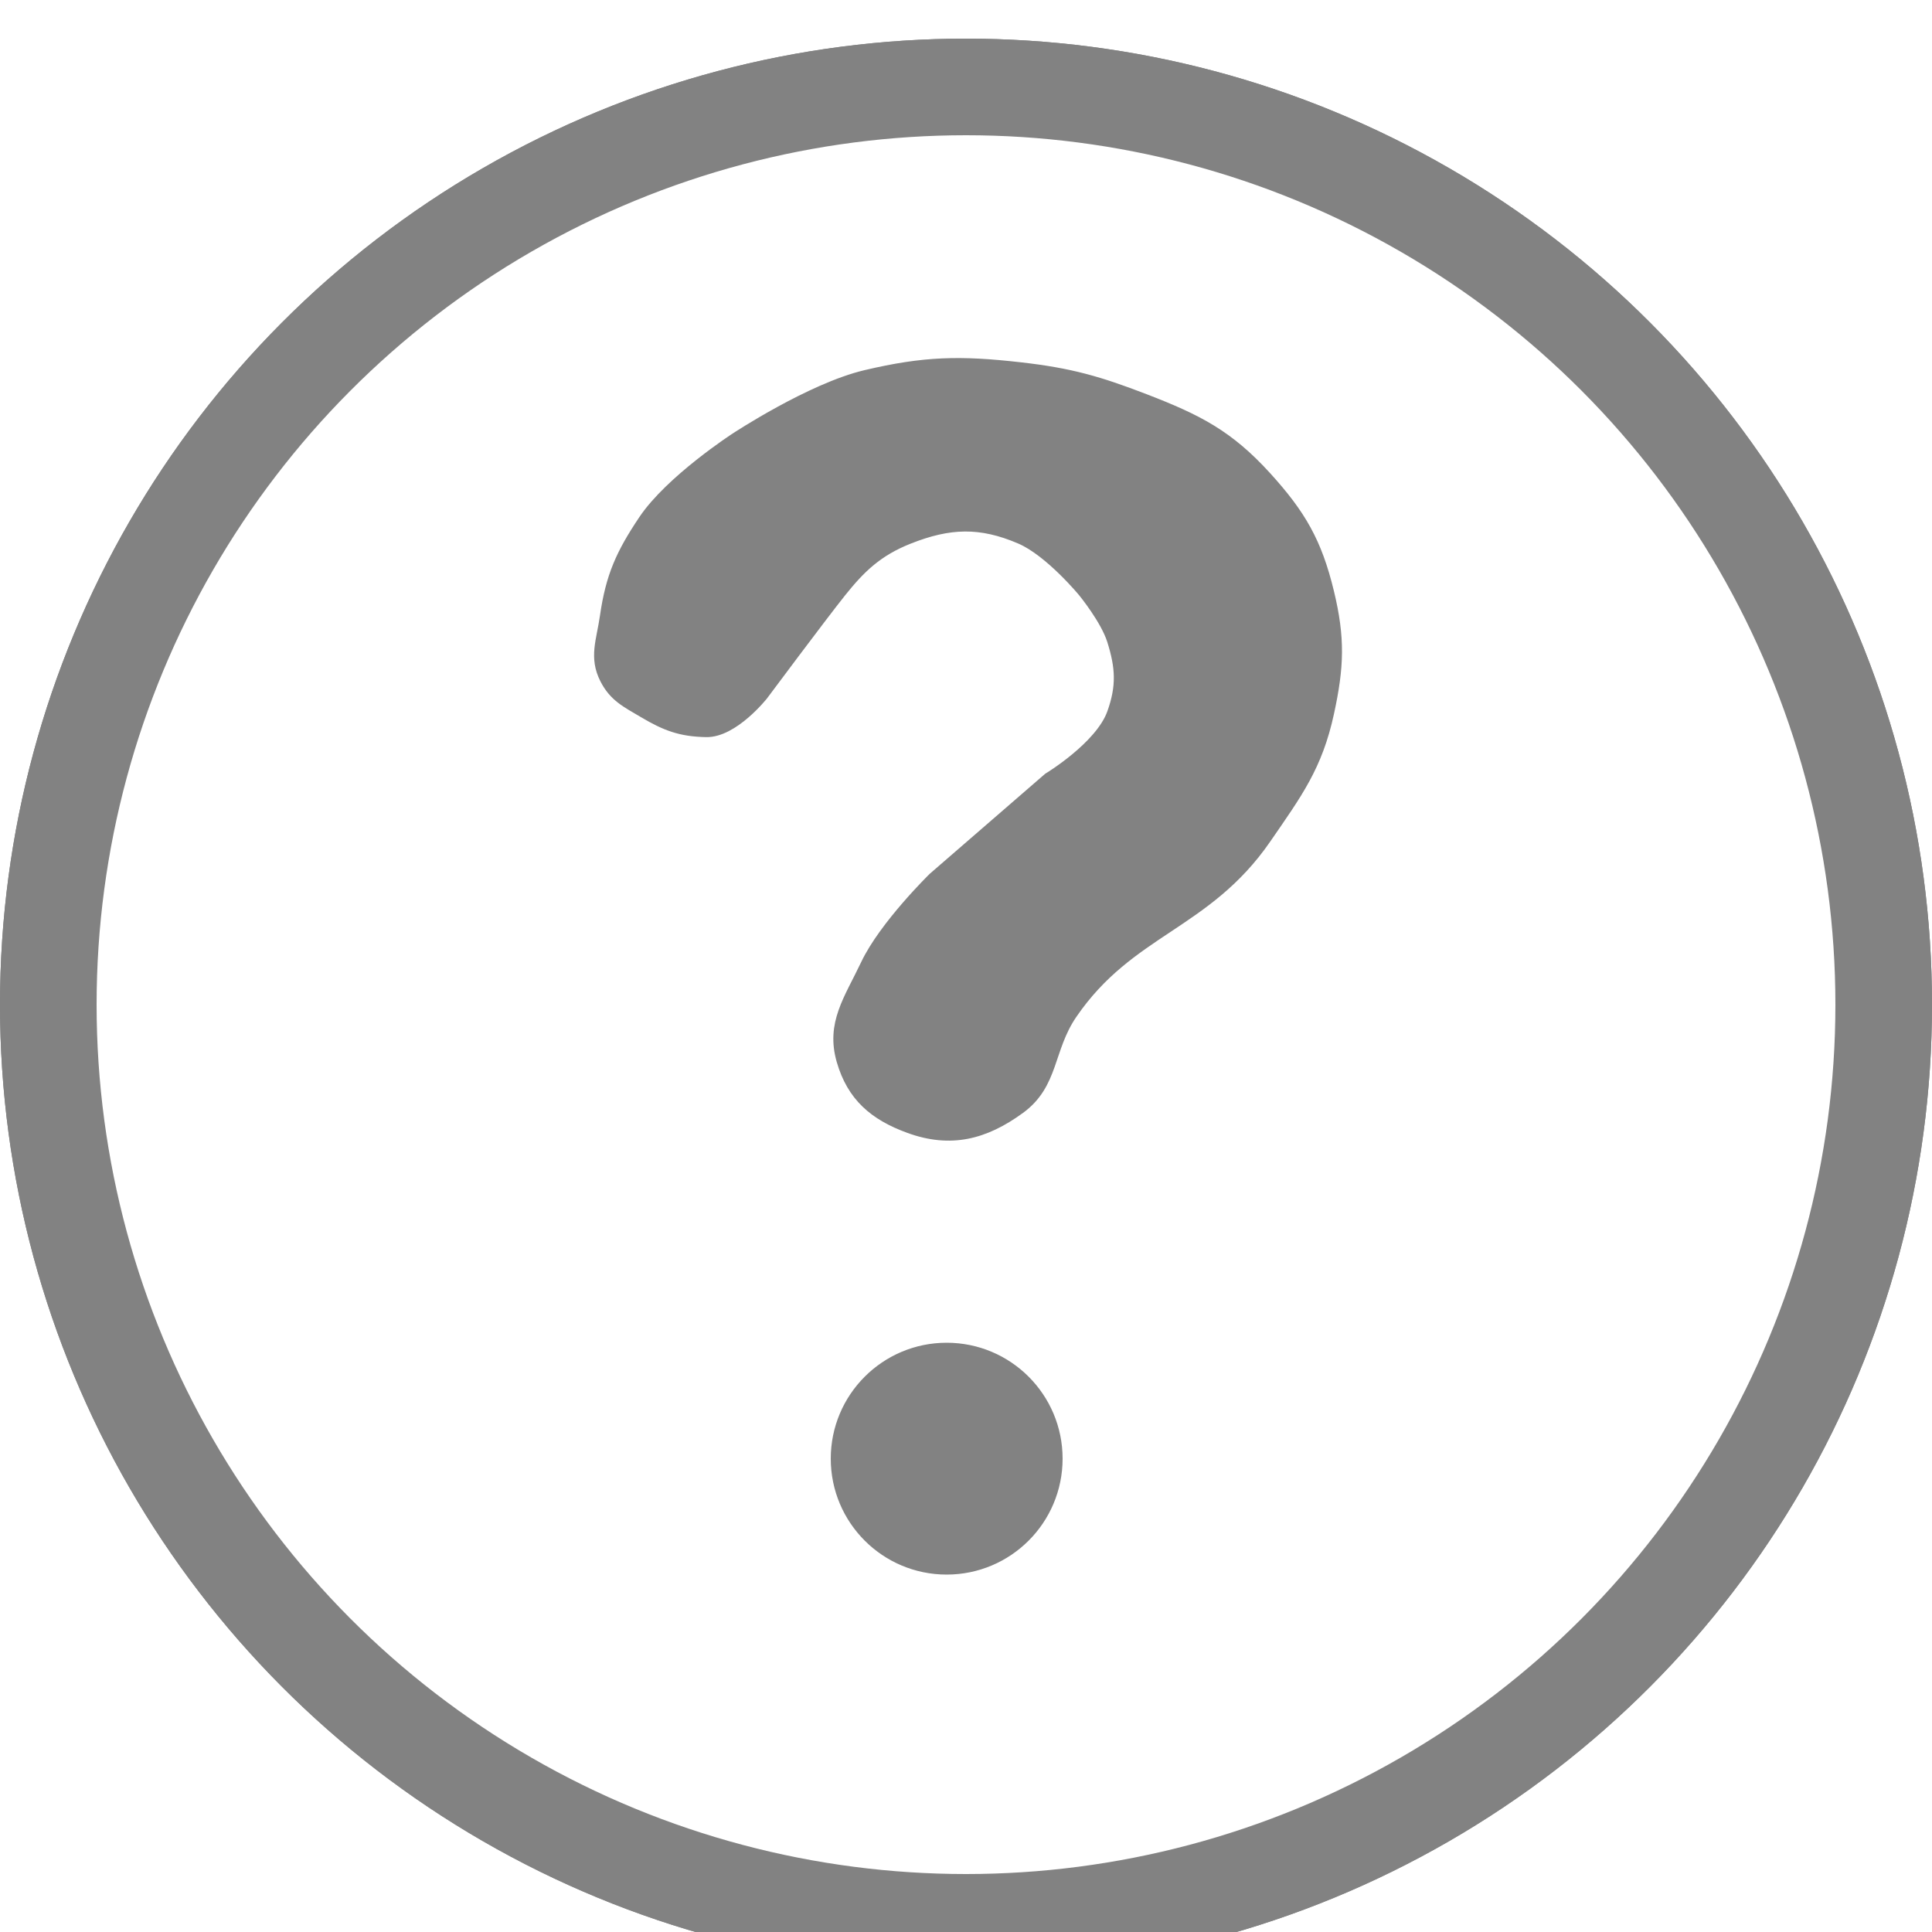 <svg width="200" height="200" viewBox="0 0 200 200" fill="none" xmlns="http://www.w3.org/2000/svg">
<g filter="url(#filter0_i_1503_35)">
<circle cx="100" cy="100" r="95" stroke="#828282" stroke-width="10"/>
</g>
<g filter="url(#filter1_i_1503_35)">
<circle cx="100" cy="100" r="99" stroke="#828282" stroke-width="2"/>
</g>
<path d="M105.602 114.807C101.919 117.493 98.386 118.367 94.102 116.807C90.47 115.484 88.177 113.521 87.102 109.807C85.984 105.94 87.879 103.445 89.602 99.807C91.508 95.783 96.602 90.807 96.602 90.807L108.5 80.499C108.5 80.499 113.867 77.264 115.102 73.807C116.088 71.049 115.982 69.101 115.102 66.307C114.419 64.135 112.102 61.307 112.102 61.307C112.102 61.307 108.658 57.12 105.602 55.807C101.476 54.035 98.278 54.154 94.102 55.807C90.87 57.087 89.102 58.807 87.102 61.307C85.103 63.807 79 71.999 79 71.999C79 71.999 75.945 75.865 73.102 75.807C70.447 75.754 68.887 75.161 66.602 73.807C64.817 72.749 63.545 72.156 62.602 70.307C61.45 68.046 62.242 66.32 62.602 63.807C63.2 59.644 64.259 57.3 66.602 53.807C69.376 49.673 76.102 45.307 76.102 45.307C76.102 45.307 83.908 40.152 89.602 38.807C95.684 37.371 99.386 37.296 105.602 38C110.808 38.589 113.78 39.444 118.602 41.307C124.009 43.396 127.202 45.02 131.102 49.307C134.689 53.25 136.351 56.127 137.602 61.307C138.749 66.052 138.639 69.037 137.602 73.807C136.397 79.354 134.321 82.132 131.102 86.807C124.894 95.827 116.975 96.258 111 104.999C108.533 108.608 109.135 112.232 105.602 114.807Z" fill="#828282" stroke="#828282"/>
<circle cx="98" cy="151" r="11.5" fill="#828282" stroke="#828282"/>
<defs>
<filter id="filter0_i_1503_35" x="0" y="0" width="200" height="204" filterUnits="userSpaceOnUse" color-interpolation-filters="sRGB">
<feFlood flood-opacity="0" result="BackgroundImageFix"/>
<feBlend mode="normal" in="SourceGraphic" in2="BackgroundImageFix" result="shape"/>
<feColorMatrix in="SourceAlpha" type="matrix" values="0 0 0 0 0 0 0 0 0 0 0 0 0 0 0 0 0 0 127 0" result="hardAlpha"/>
<feOffset dy="4"/>
<feGaussianBlur stdDeviation="2"/>
<feComposite in2="hardAlpha" operator="arithmetic" k2="-1" k3="1"/>
<feColorMatrix type="matrix" values="0 0 0 0 0 0 0 0 0 0 0 0 0 0 0 0 0 0 0.25 0"/>
<feBlend mode="normal" in2="shape" result="effect1_innerShadow_1503_35"/>
</filter>
<filter id="filter1_i_1503_35" x="0" y="0" width="200" height="204" filterUnits="userSpaceOnUse" color-interpolation-filters="sRGB">
<feFlood flood-opacity="0" result="BackgroundImageFix"/>
<feBlend mode="normal" in="SourceGraphic" in2="BackgroundImageFix" result="shape"/>
<feColorMatrix in="SourceAlpha" type="matrix" values="0 0 0 0 0 0 0 0 0 0 0 0 0 0 0 0 0 0 127 0" result="hardAlpha"/>
<feOffset dy="4"/>
<feGaussianBlur stdDeviation="2"/>
<feComposite in2="hardAlpha" operator="arithmetic" k2="-1" k3="1"/>
<feColorMatrix type="matrix" values="0 0 0 0 0 0 0 0 0 0 0 0 0 0 0 0 0 0 0.25 0"/>
<feBlend mode="normal" in2="shape" result="effect1_innerShadow_1503_35"/>
</filter>
</defs>
</svg>
